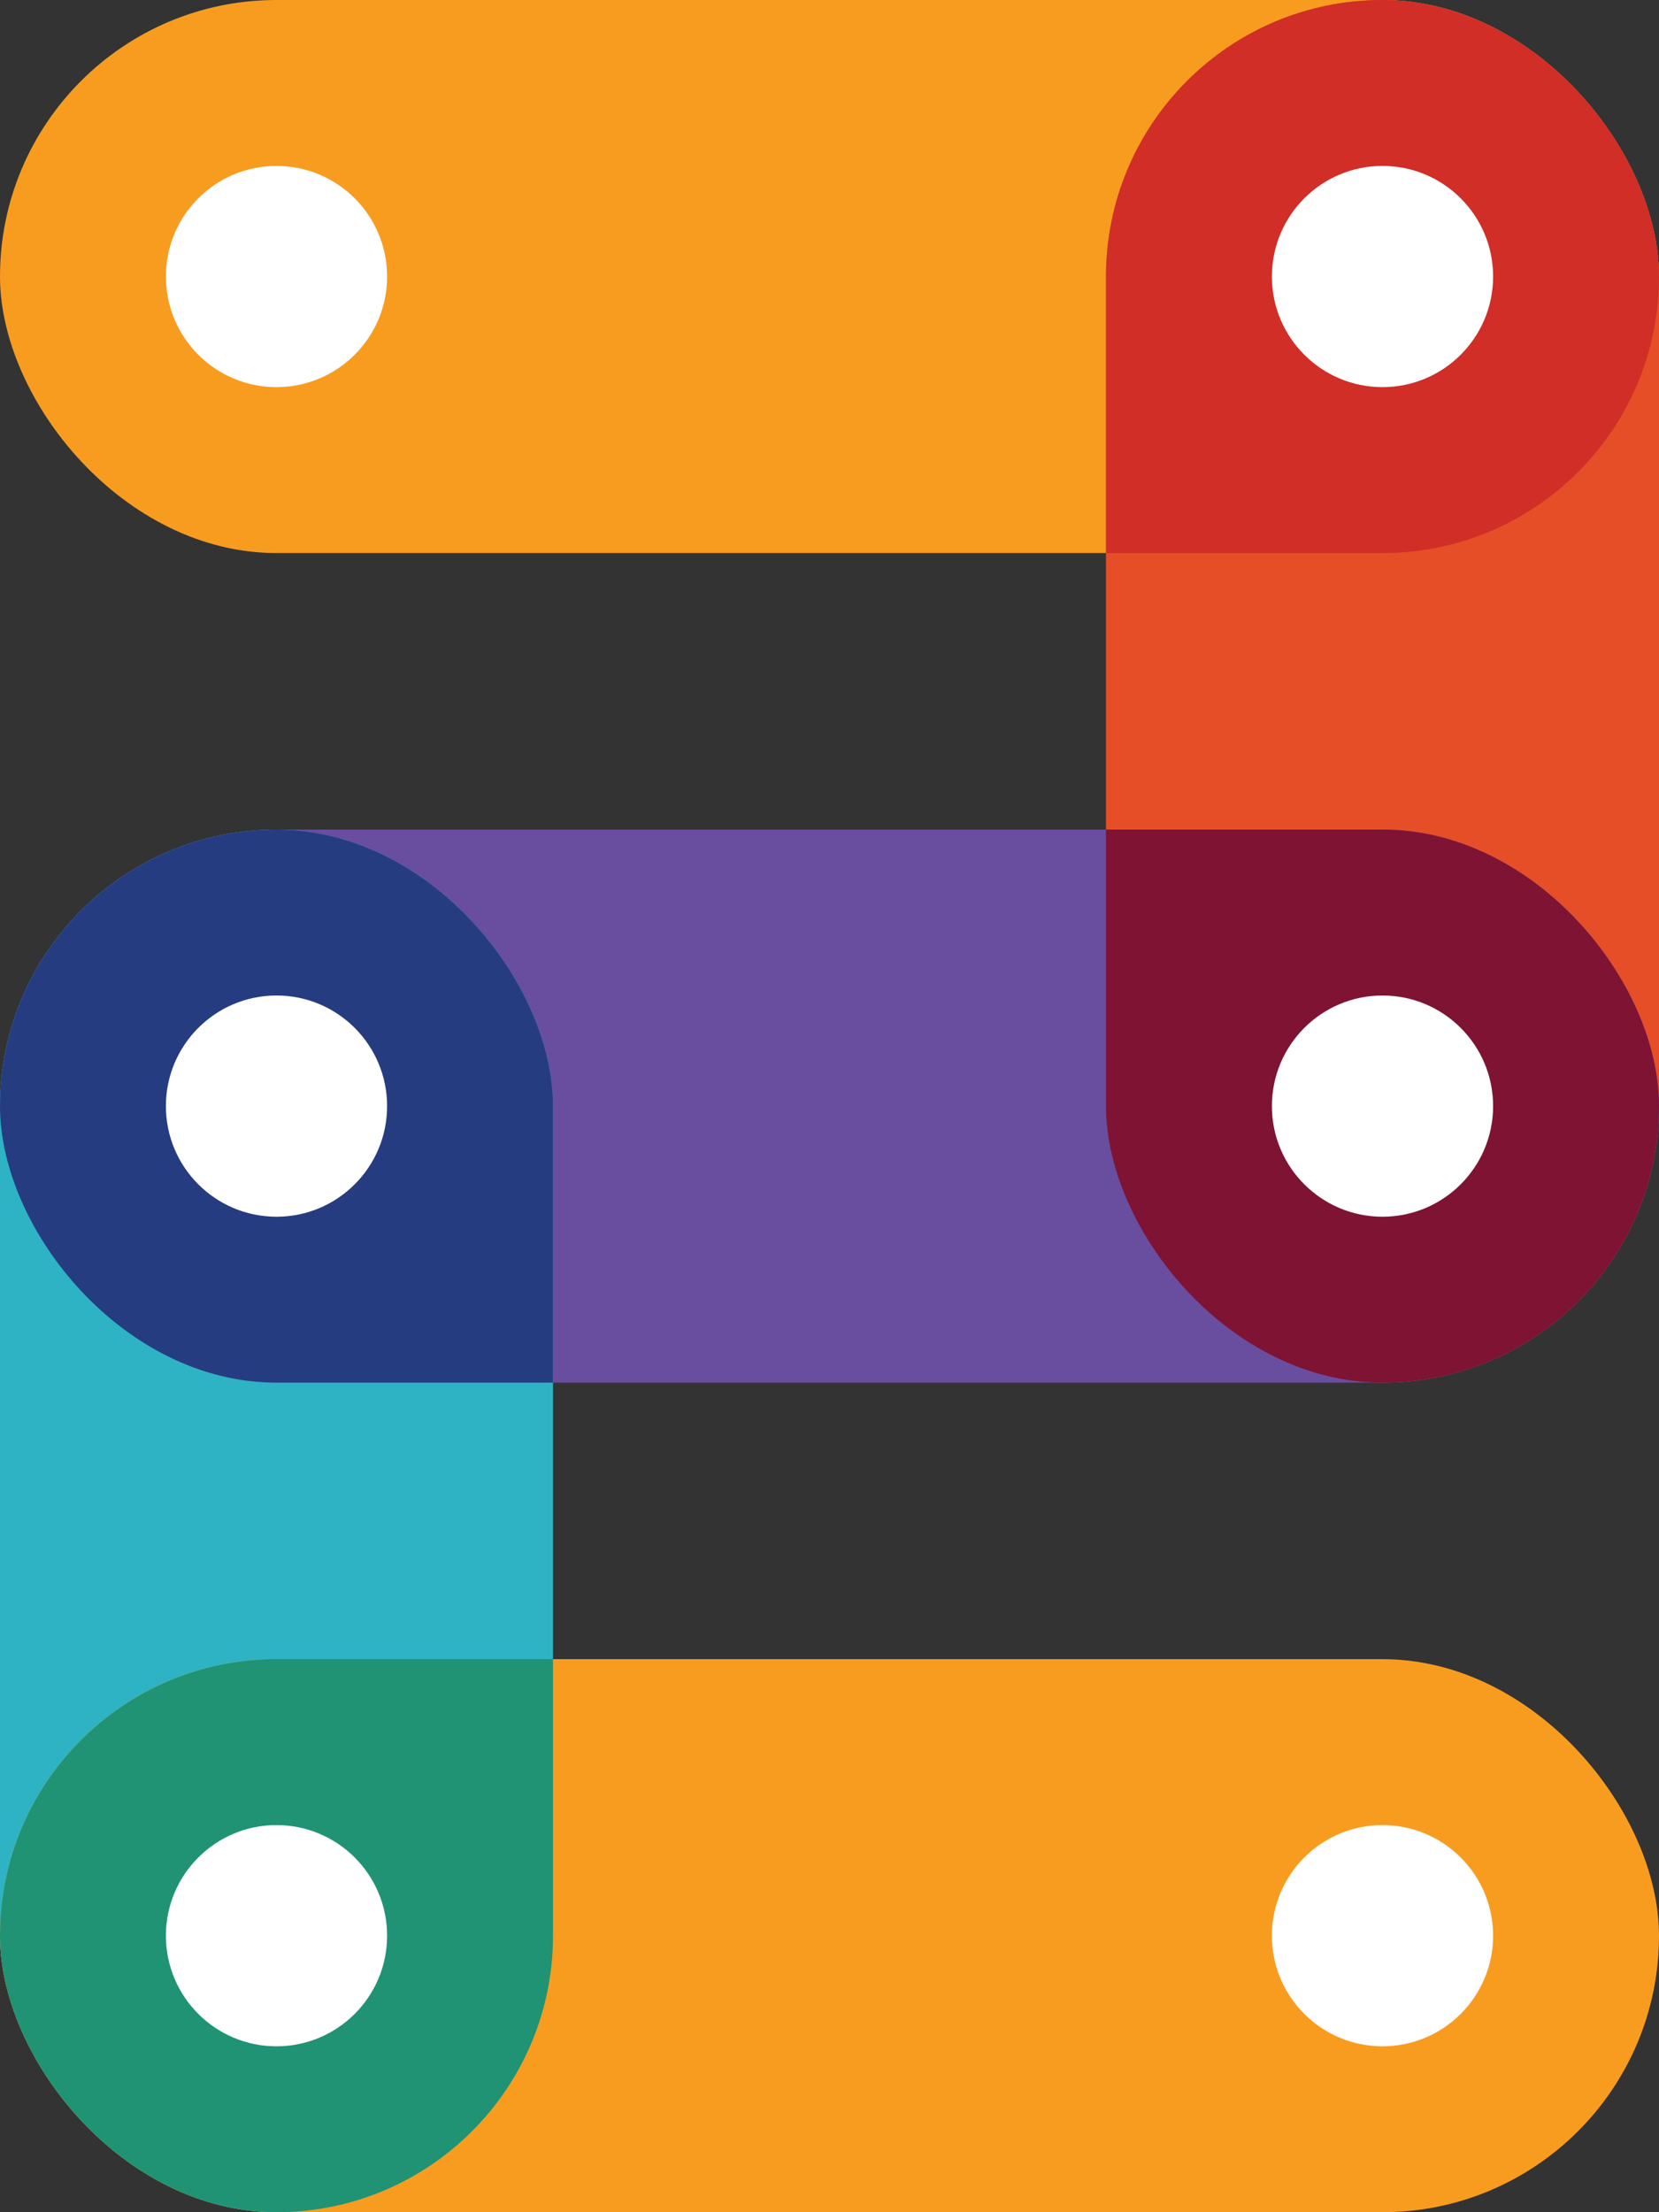 <?xml version="1.0" encoding="utf-8"?>
<svg version="1.1" xmlns="http://www.w3.org/2000/svg" xmlns:xlink="http://www.w3.org/1999/xlink" width="100%" height="100%" viewBox="0 0 150 200">
<rect x="0" y="0" width="150" height="200" fill="#333333" stroke="none"/>
<title>2</title>
<defs>
	<circle r="10" fill="white" id="joint" />
	
	<rect width="150" height="50" rx="25" id="segment1" />
	<rect x="100" width="50" height="125" rx="25" id="segment2" />
	<use xlink:href="#segment1" y="75" id="segment3" />
	<rect y="75" width="50" height="125" rx="25" id="segment4" />
	<use xlink:href="#segment1" y="150" id="segment5" />
</defs>

<use xlink:href="#segment1" fill="#F89C20" />
<use xlink:href="#segment2" fill="#E54E26" />
<use xlink:href="#segment3" fill="#694D9F" />
<use xlink:href="#segment4" fill="#2EB3C4" />
<use xlink:href="#segment5" fill="#F89C20" />

<clipPath id="segment2-clippath">
	<use xlink:href="#segment2" />
</clipPath>
<clipPath id="segment4-clippath">
	<use xlink:href="#segment4" />
</clipPath>

<use xlink:href="#segment1" clip-path="url(#segment2-clippath)" fill="#D02E27" />
<use xlink:href="#segment3" clip-path="url(#segment2-clippath)" fill="#7F1333" />

<use xlink:href="#segment3" clip-path="url(#segment4-clippath)" fill="#263C81" />
<use xlink:href="#segment5" clip-path="url(#segment4-clippath)" fill="#1f9374" />


<use xlink:href="#joint" x="25" y="25" />
<use xlink:href="#joint" x="125" y="25" />
<use xlink:href="#joint" x="125" y="100" />
<use xlink:href="#joint" x="25" y="100" />
<use xlink:href="#joint" x="25" y="175" />
<use xlink:href="#joint" x="125" y="175" />

</svg>